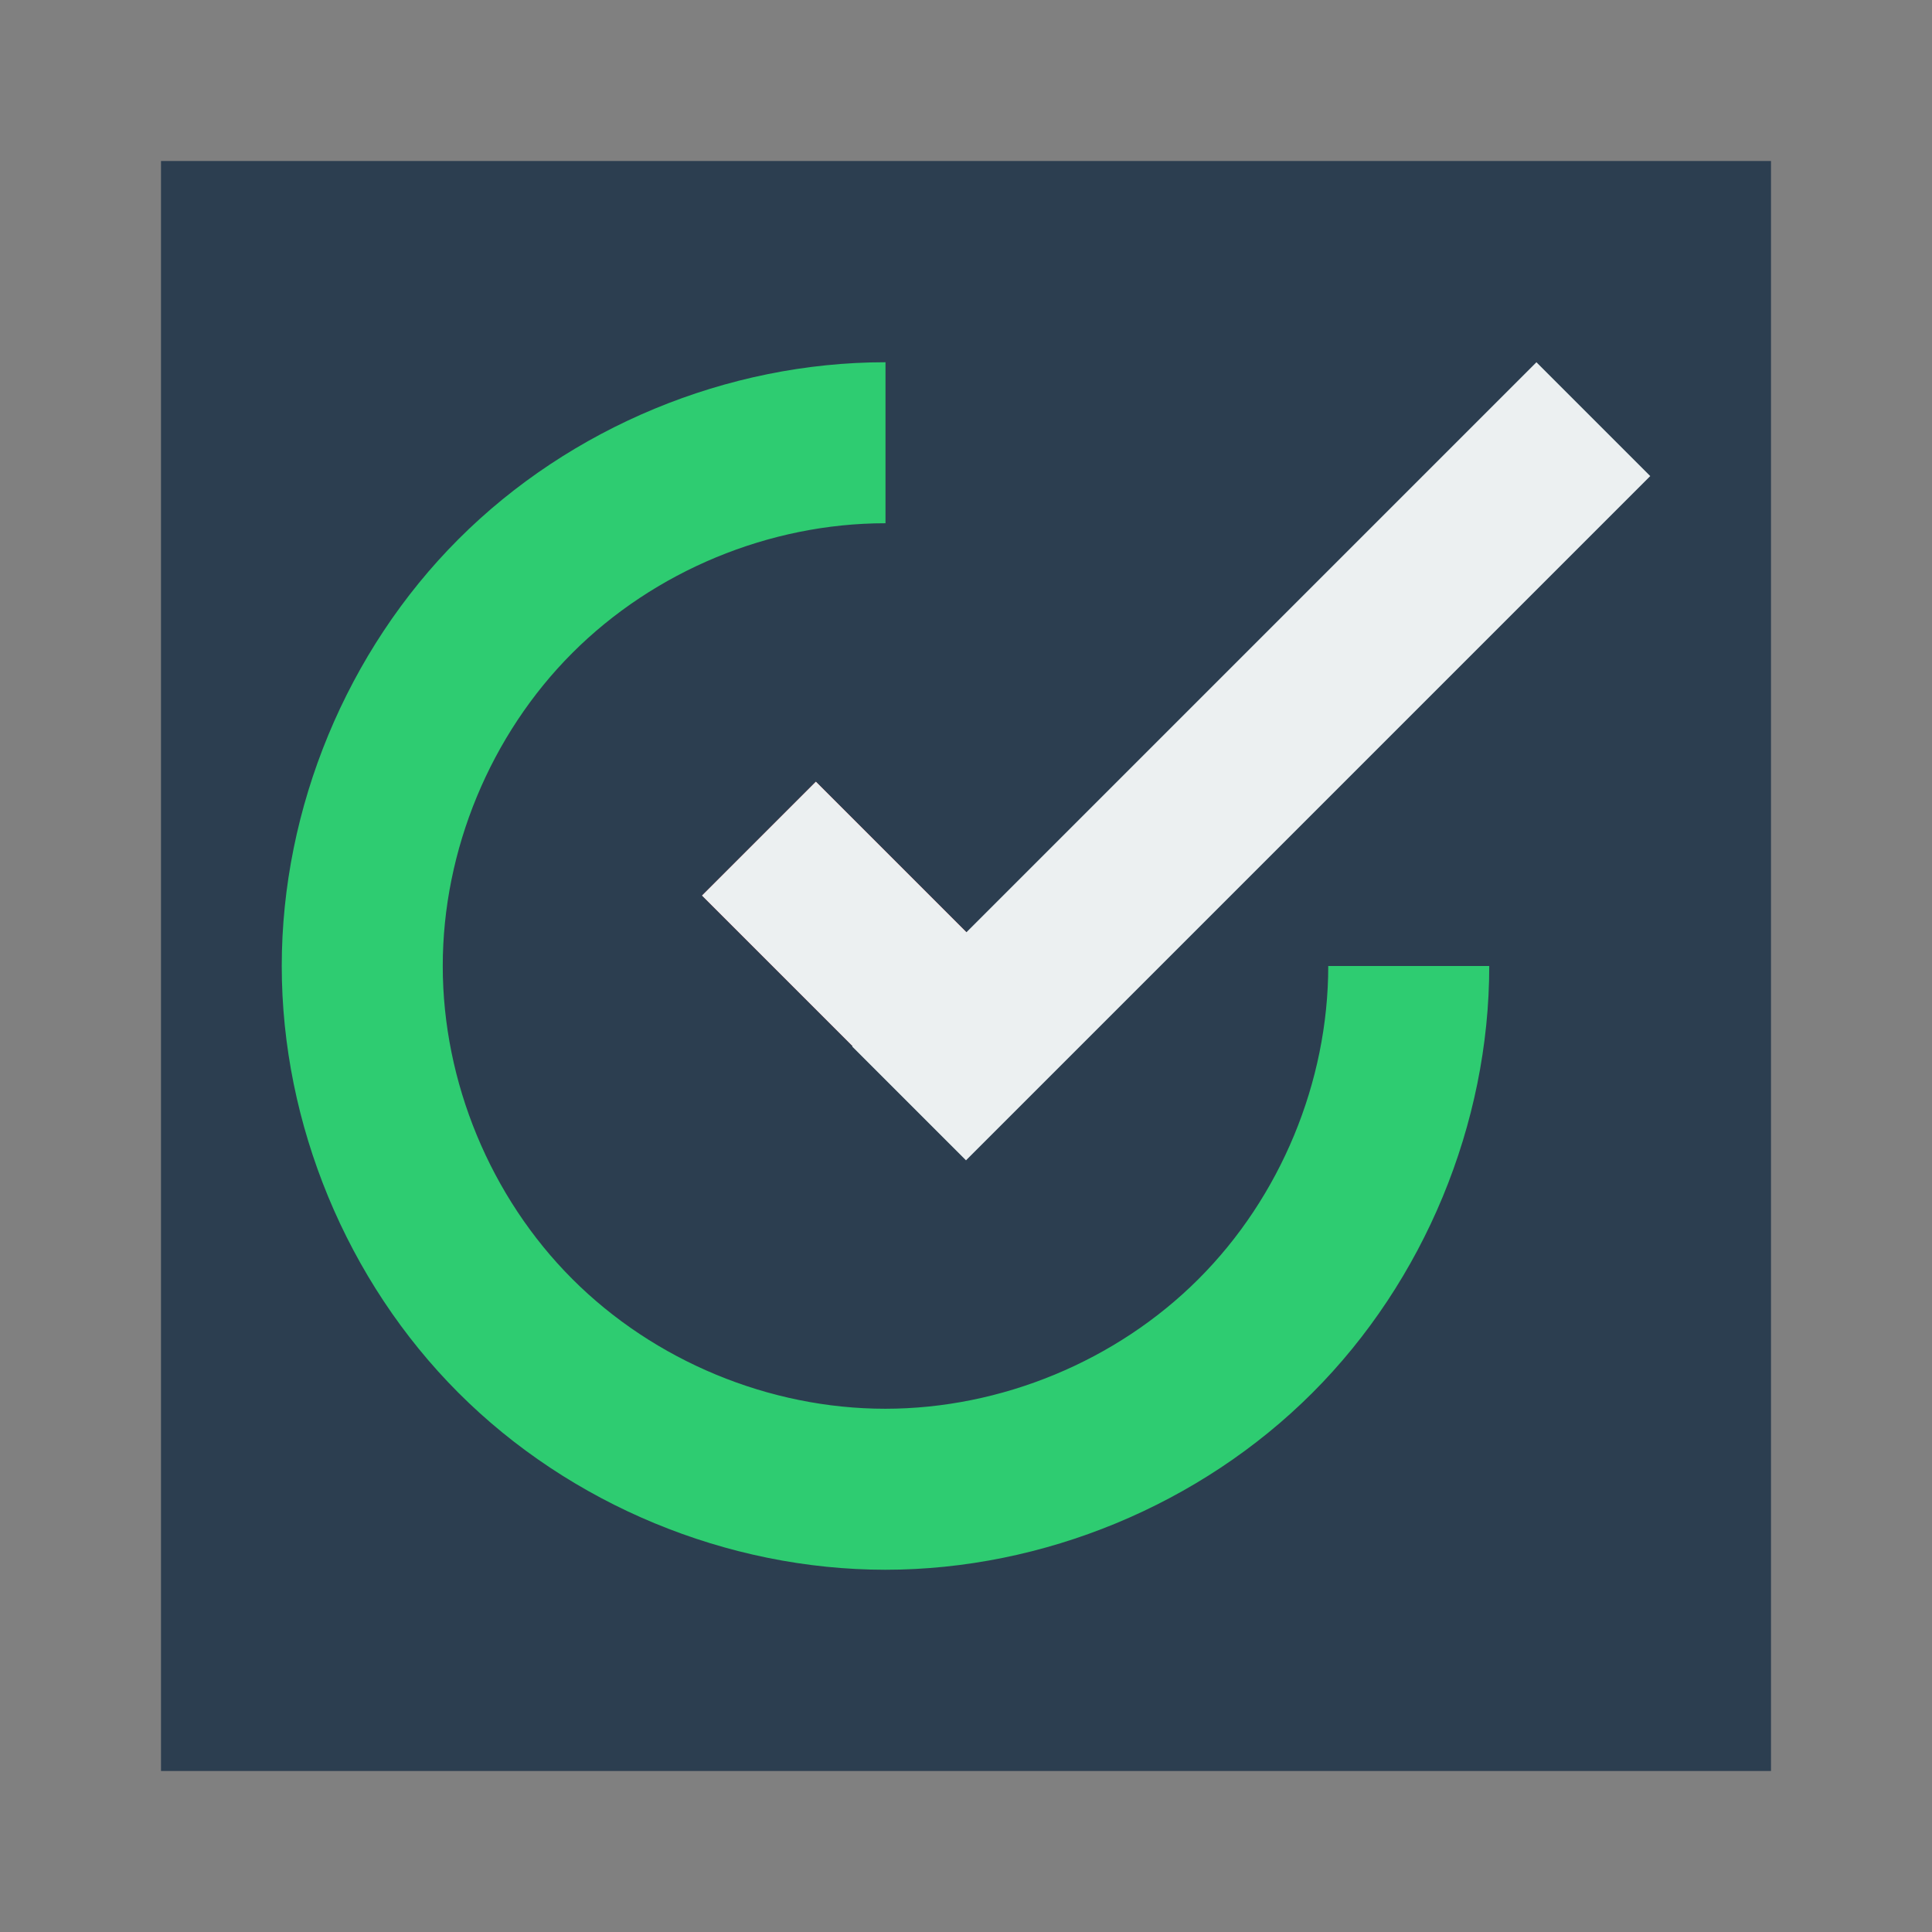 <?xml version="1.0" encoding="UTF-8" standalone="no"?>
<!-- Created with Inkscape (http://www.inkscape.org/) -->

<svg
   xmlns:dc="http://purl.org/dc/elements/1.1/"
   xmlns:cc="http://creativecommons.org/ns#"
   xmlns:rdf="http://www.w3.org/1999/02/22-rdf-syntax-ns#"
   xmlns:svg="http://www.w3.org/2000/svg"
   xmlns="http://www.w3.org/2000/svg"
   xmlns:sodipodi="http://sodipodi.sourceforge.net/DTD/sodipodi-0.dtd"
   xmlns:inkscape="http://www.inkscape.org/namespaces/inkscape"
   width="48"
   height="48"
   id="svg2"
   version="1.1"
   inkscape:version="0.48+devel r12923"
   sodipodi:docname="fslint.svg">
  <rect width="100%" height="100%" fill="#808080" stroke="none"/>
  <defs
     id="defs4" />
  <sodipodi:namedview
     id="base"
     pagecolor="#ffffff"
     bordercolor="#666666"
     borderopacity="1.0"
     inkscape:pageopacity="0.0"
     inkscape:pageshadow="2"
     inkscape:zoom="8.1254882"
     inkscape:cx="17.185417"
     inkscape:cy="35.750443"
     inkscape:document-units="px"
     inkscape:current-layer="layer1"
     showgrid="false"
     inkscape:window-width="1366"
     inkscape:window-height="669"
     inkscape:window-x="0"
     inkscape:window-y="26"
     inkscape:window-maximized="1"
     inkscape:object-paths="true">
    <sodipodi:guide
       position="4,44"
       orientation="40,0"
       id="guide4081" />
    <sodipodi:guide
       position="4,4"
       orientation="0,40"
       id="guide4083" />
    <sodipodi:guide
       position="44,4"
       orientation="-40,0"
       id="guide4085" />
    <sodipodi:guide
       position="44,44"
       orientation="0,-40"
       id="guide4087" />
    <sodipodi:guide
       position="9,39"
       orientation="30,0"
       id="guide4093" />
    <sodipodi:guide
       position="9,9"
       orientation="0,30"
       id="guide4095" />
    <sodipodi:guide
       position="39,9"
       orientation="-30,0"
       id="guide4097" />
    <sodipodi:guide
       position="39,39"
       orientation="0,-30"
       id="guide4099" />
    <sodipodi:guide
       position="15,33"
       orientation="18,0"
       id="guide4103" />
    <sodipodi:guide
       position="15,15"
       orientation="0,18"
       id="guide4105" />
    <sodipodi:guide
       position="33,15"
       orientation="-18,0"
       id="guide4107" />
    <sodipodi:guide
       position="33,33"
       orientation="0,-18"
       id="guide4109" />
  </sodipodi:namedview>
  <g
     inkscape:label="Capa 1"
     inkscape:groupmode="layer"
     id="layer1"
     transform="translate(0,-1004.362)">
    <rect
       style="fill:#2c3e50;fill-opacity:1;stroke:none"
       id="rect4077"
       width="40"
       height="40"
       x="4"
       y="1008.362"
       ry="0" />
    <g
       transform="translate(-366.571,504.571)"
       id="layer1-7"
       inkscape:label="Capa 1">
      <rect
         y="508.791"
         x="373.571"
         height="30"
         width="30"
         id="rect3260"
         style="fill:none;stroke:none" />
      <rect
         style="fill:none;stroke:none"
         id="rect3272"
         width="15"
         height="15"
         x="388.571"
         y="508.791" />
      <rect
         y="519.291"
         x="384.071"
         height="9"
         width="9"
         id="rect3322"
         style="fill:none;stroke:none" />
      <rect
         transform="matrix(0.707,-0.707,0.707,0.707,0,0)"
         y="640.774"
         x="-97.615"
         height="8.728"
         width="4"
         id="rect3284"
         style="fill:#ff8080;fill-opacity:1;fill-rule:evenodd;stroke:none" />
      <path
         id="path3304"
         transform="translate(364.571,499.791)"
         d="M 23.994,9 C 20.067,9 16.166,10.618 13.391,13.395 10.616,16.171 9,20.073 9,24 c 0,3.927 1.616,7.829 4.391,10.605 2.775,2.777 6.676,4.394 10.604,4.395 3.927,2.33e-4 7.831,-1.616 10.609,-4.393 C 37.382,31.831 39,27.927 39,24 l -4,0 c 0,2.88 -1.187,5.743 -3.225,7.779 C 29.738,33.816 26.874,35 23.994,35 21.114,35 18.254,33.814 16.219,31.777 14.184,29.741 13,26.88 13,24 13,21.12 14.184,18.259 16.219,16.223 18.254,14.186 21.114,13 23.994,13 c 0.002,0 0.004,-10e-7 0.006,0 l 0,-4 c -0.002,-7e-7 -0.004,-10e-8 -0.006,0 z"
         style="fill:#2ecc71;fill-opacity:1;fill-rule:evenodd;stroke:none"
         inkscape:connector-curvature="0" />
      <rect
         y="508.791"
         x="403.571"
         height="15"
         width="4"
         id="rect3331"
         style="fill:none;stroke:none" />
      <path
         id="path4149"
         d="m 404.743,508.791 -17,17 2.828,2.828 17,-17 -2.828,-2.828 z"
         style="fill:#ecf0f1;fill-opacity:1;fill-rule:evenodd;stroke:none"
         inkscape:connector-curvature="0" />
      <rect
         style="fill:#ecf0f1;fill-opacity:1;fill-rule:evenodd;stroke:none"
         id="rect3339"
         width="4"
         height="8.728"
         x="-97.615"
         y="640.774"
         transform="matrix(0.707,-0.707,0.707,0.707,0,0)" />
    </g>
  </g>
</svg>
